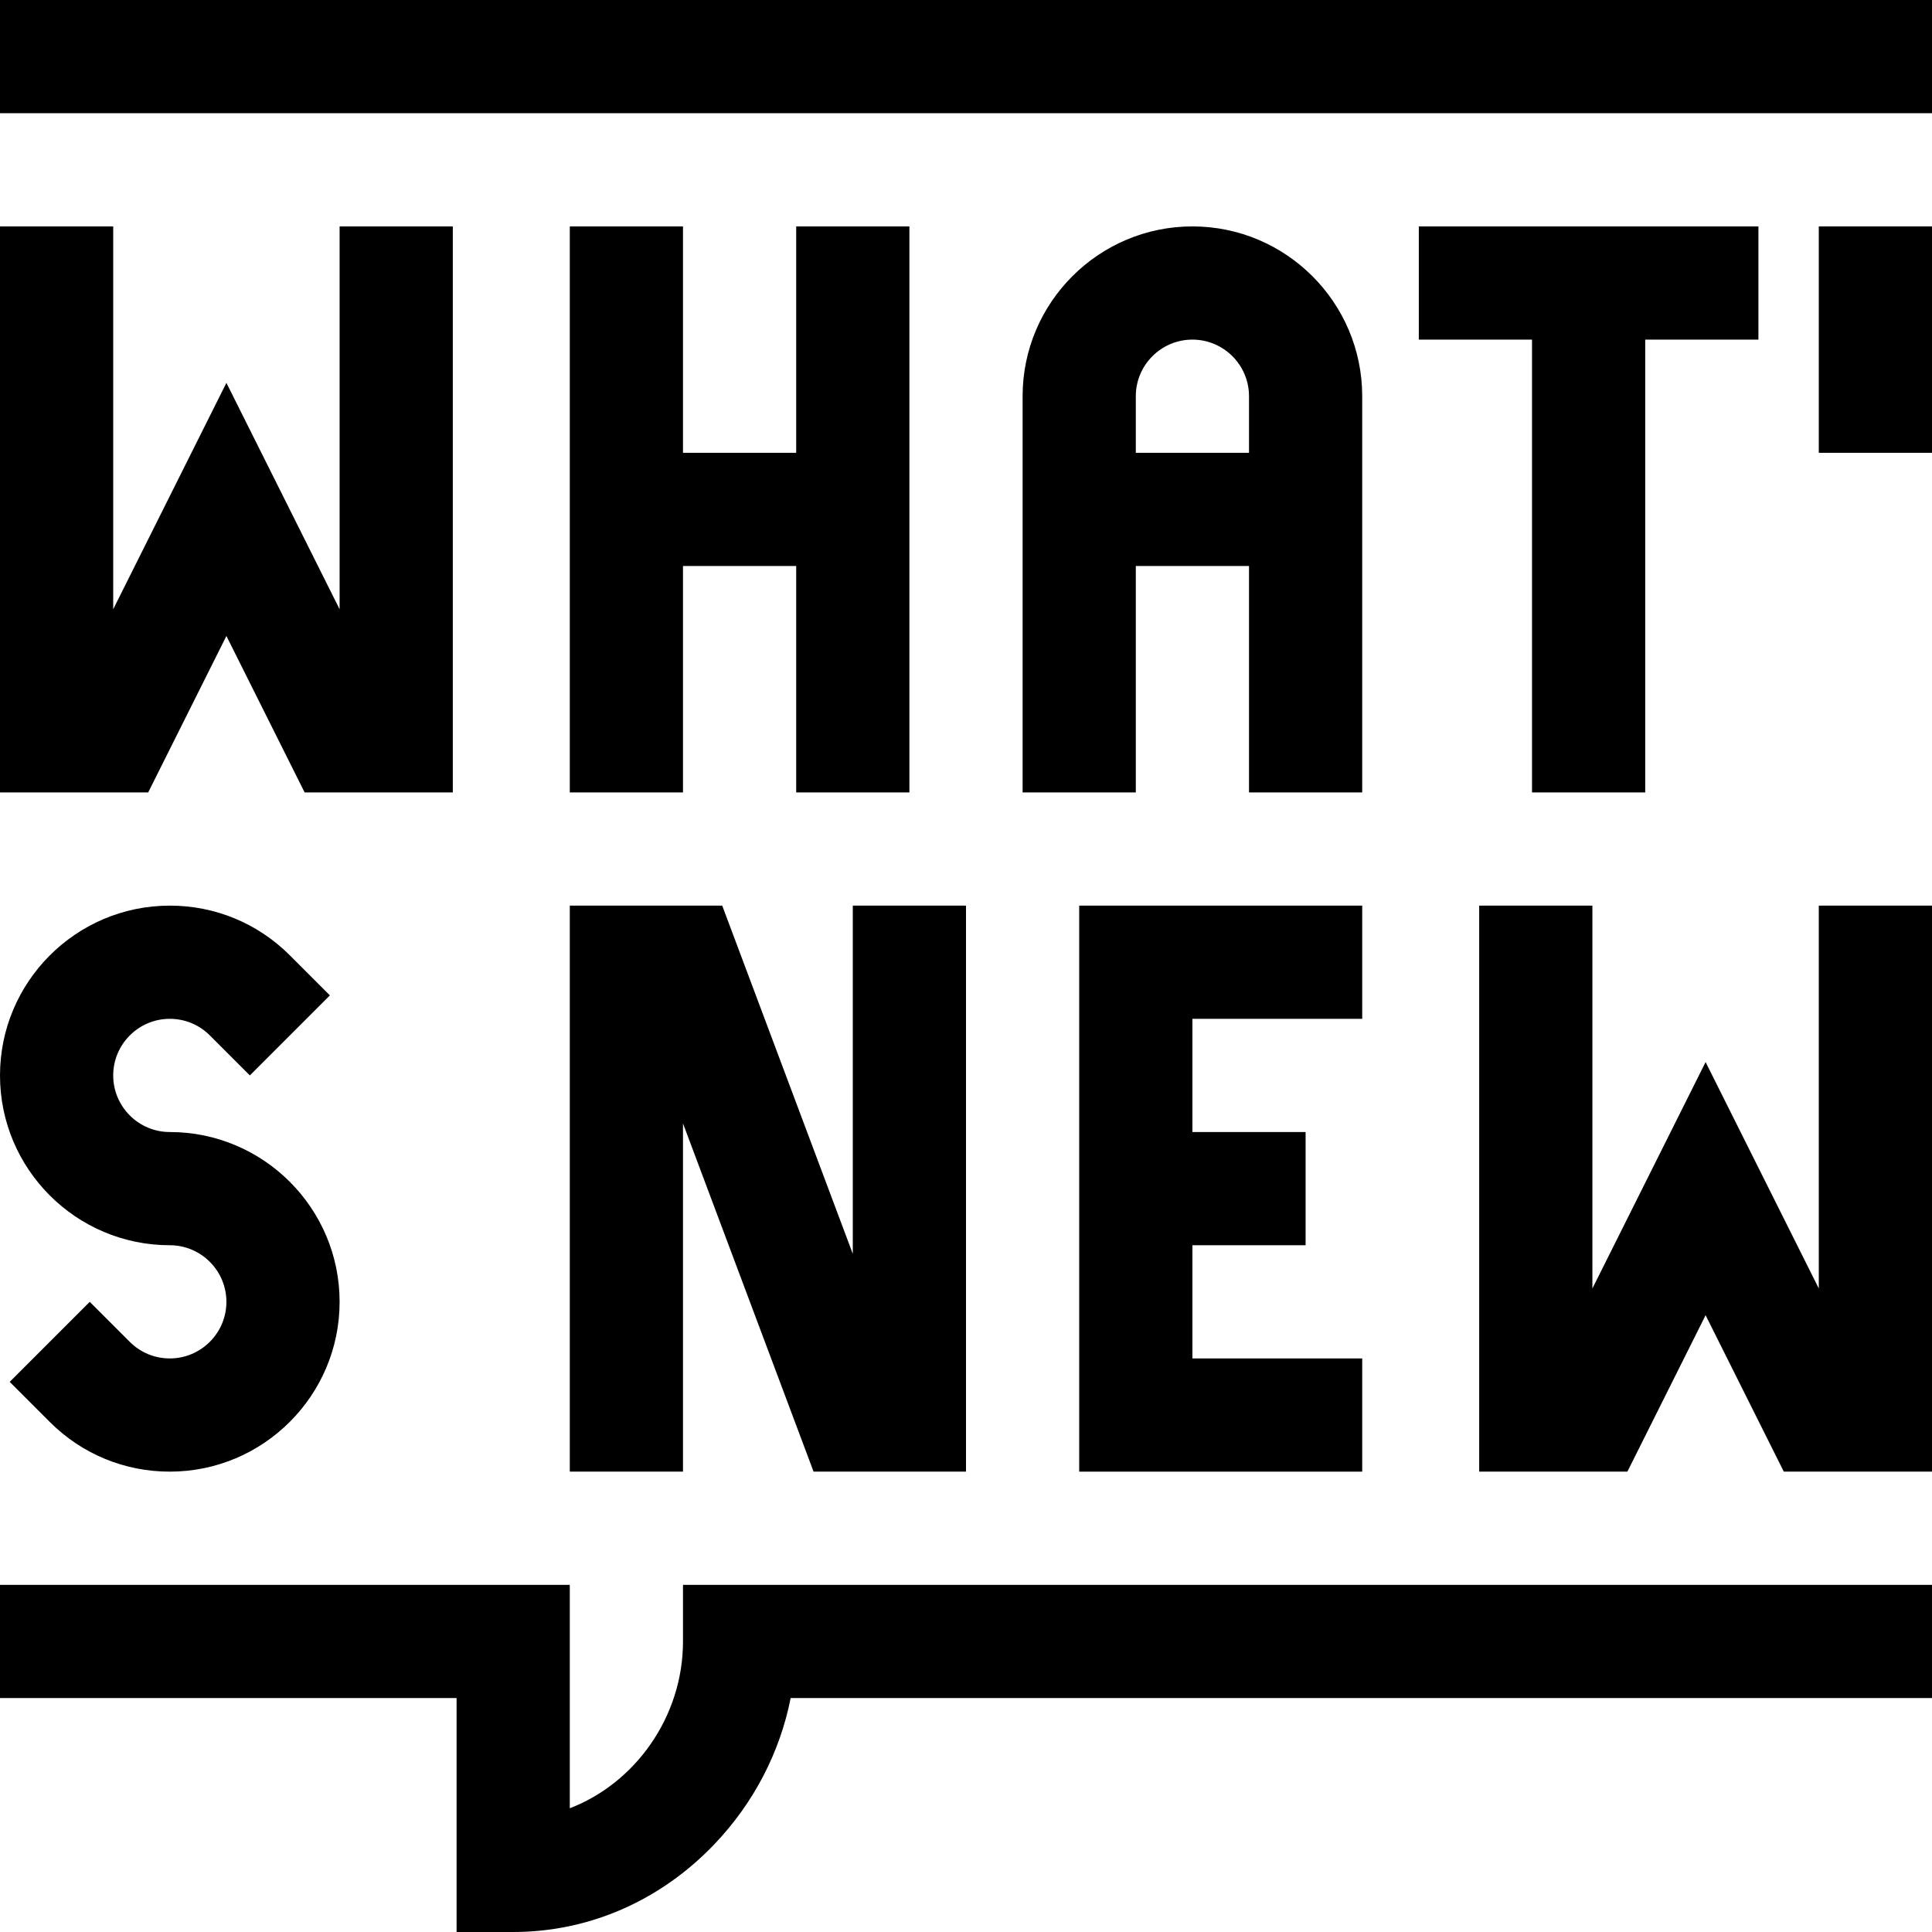 <svg id="Capa_1" enable-background="new 0 0 512 512" height="512" viewBox="0 0 512 512" width="512" xmlns="http://www.w3.org/2000/svg"><g><path d="m151 60v150h30v-60h30v60h30c0-5.675 0-142.881 0-150h-30v60h-30v-60z"/><path d="m361 105c0-24.813-20.187-45-45-45s-45 20.187-45 45v105h30v-60h30v60h30c0-21.425 0-83.666 0-105zm-60 15v-15c0-8.271 6.729-15 15-15s15 6.729 15 15v15z"/><path d="m436 210v-120h30v-30c-9.503 0-80.659 0-90 0v30h30v120z"/><path d="m45 330c8.271 0 15 6.729 15 15s-6.729 15-15 15c-4.007 0-7.773-1.56-10.606-4.393l-10.607-10.607-21.213 21.213 10.606 10.606c8.5 8.5 19.8 13.181 31.82 13.181 24.813 0 45-20.187 45-45s-20.187-45-45-45c-8.271 0-15-6.729-15-15s6.729-15 15-15c4.007 0 7.773 1.56 10.606 4.393l10.607 10.607 21.213-21.213-10.607-10.607c-8.499-8.499-19.799-13.18-31.819-13.18-24.813 0-45 20.187-45 45s20.187 45 45 45z"/><path d="m361 270v-30h-75v150h75v-30h-45v-30h30v-30h-30v-30z"/><path d="m482 60h30v60h-30z"/><path d="m60 168.541 20.729 41.459h39.271v-150h-30v101.459l-30-60-30 60v-101.459h-30v150h39.271z"/><path d="m482 341.459-30-60-30 60v-101.459h-30v150h39.271l20.729-41.459 20.729 41.459h39.271v-150h-30z"/><path d="m151 390h30v-92.28l34.605 92.28h40.395v-150h-30v92.28l-34.605-92.28h-40.395z"/><path d="m0 0h512v30h-512z"/><path d="m181 435c0 20.016-12.719 37.59-30 44.206v-59.206h-151v30h121v62h15c20.044 0 38.962-8.242 53.269-23.208 10.461-10.942 17.413-24.36 20.266-38.792h302.465v-30h-331z"/></g></svg>